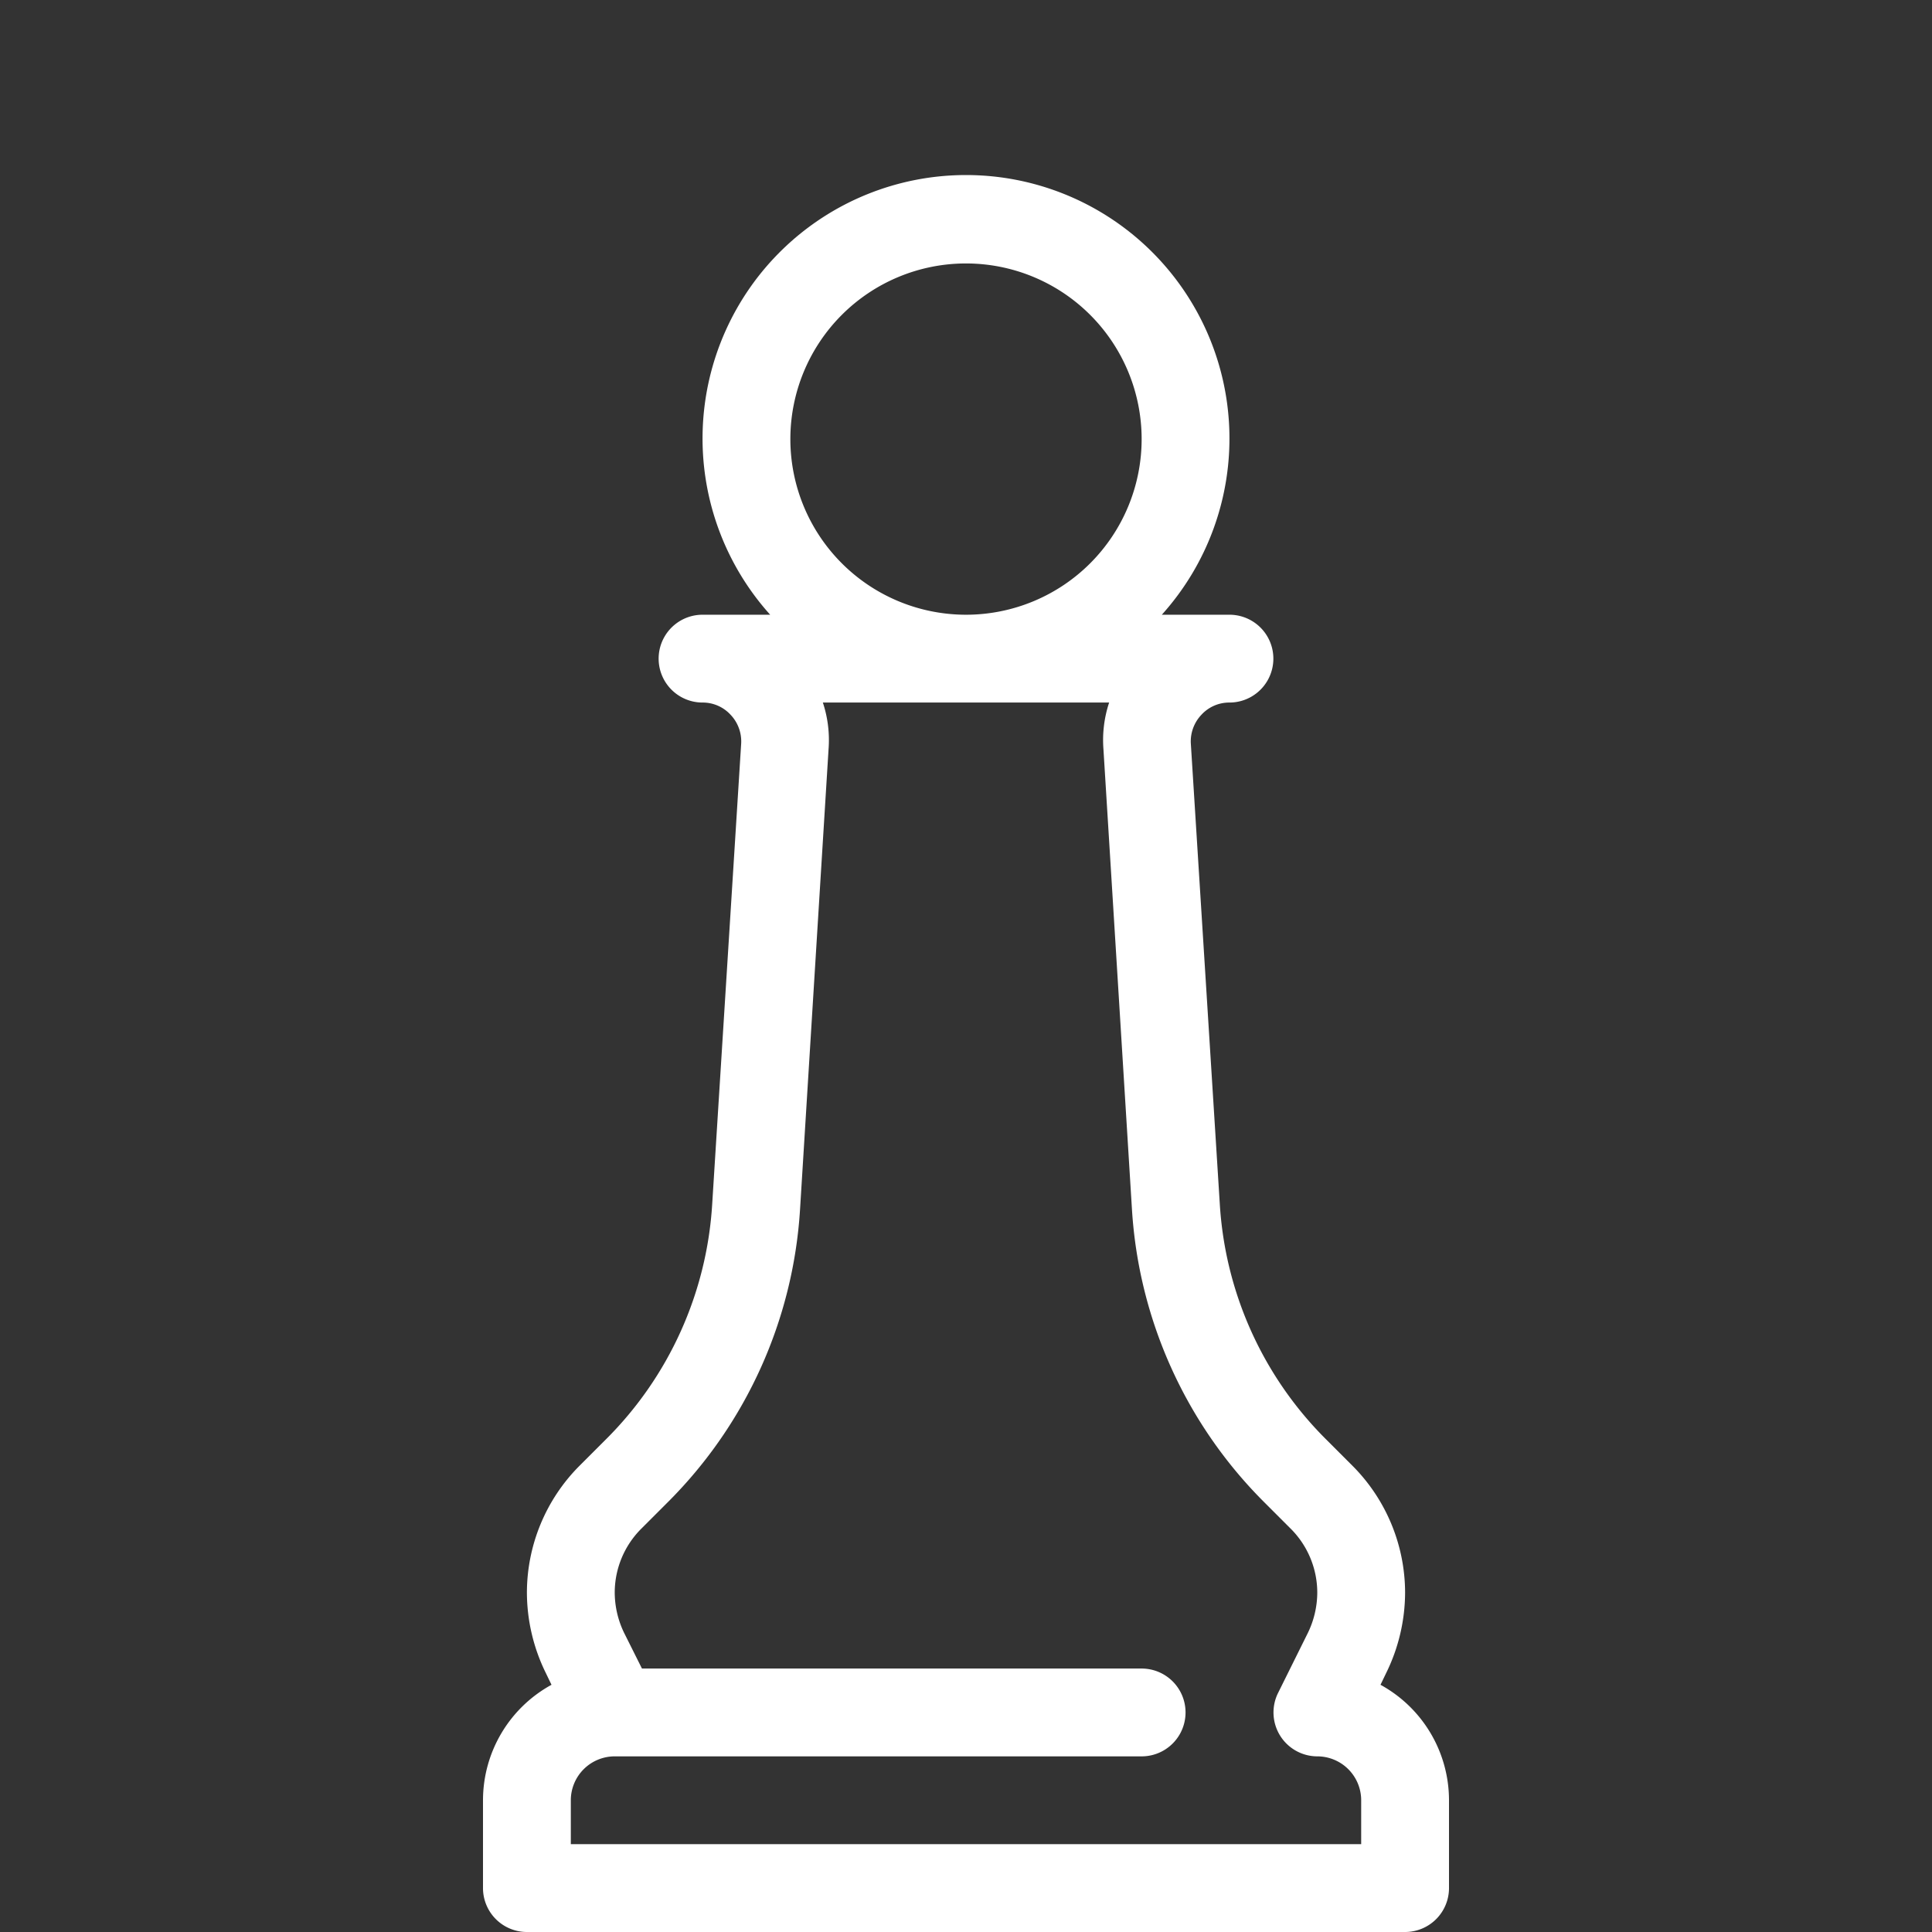 <svg xmlns="http://www.w3.org/2000/svg" viewBox="0 0 44 44"><rect x="0" y="0" width="44" height="44" fill="#333333" stroke="none"/><defs><style>.cls-1{fill:#fff;}</style></defs><title>cws-icon-pawn</title><g id="pawn"><path class="cls-1" d="M31.44,38.37l.13-.27A4.17,4.17,0,0,0,32,36.27a4.1,4.1,0,0,0-1.19-2.88l-.61-.61a8.27,8.27,0,0,1-2.42-5.36l-.66-10.49a.88.88,0,0,1,.24-.65A.86.86,0,0,1,28,16a1,1,0,0,0,0-2H26.46a6,6,0,1,0-8.92,0H16a1,1,0,0,0,0,2,.86.86,0,0,1,.64.28.88.88,0,0,1,.24.65l-.66,10.49a8.27,8.27,0,0,1-2.42,5.36l-.61.61A4.1,4.1,0,0,0,12,36.27a4.17,4.17,0,0,0,.43,1.83l.13.27A3,3,0,0,0,11,41v2a1,1,0,0,0,1,1H32a1,1,0,0,0,1-1V41A3,3,0,0,0,31.44,38.37ZM18,10a4,4,0,1,1,4,4A4,4,0,0,1,18,10ZM31,42H13V41a1,1,0,0,1,1-1H26a1,1,0,0,0,0-2H14.62l-.4-.8a2.12,2.12,0,0,1-.22-.93,2.06,2.06,0,0,1,.61-1.46l.61-.61a10.32,10.32,0,0,0,3-6.65l.65-10.49A2.72,2.72,0,0,0,18.74,16h6.52a2.72,2.72,0,0,0-.13,1.06l.65,10.49a10.32,10.32,0,0,0,3,6.65l.61.61A2.06,2.06,0,0,1,30,36.27a2.12,2.12,0,0,1-.22.93l-.67,1.35A1,1,0,0,0,30,40a1,1,0,0,1,1,1Z"/></g></svg>